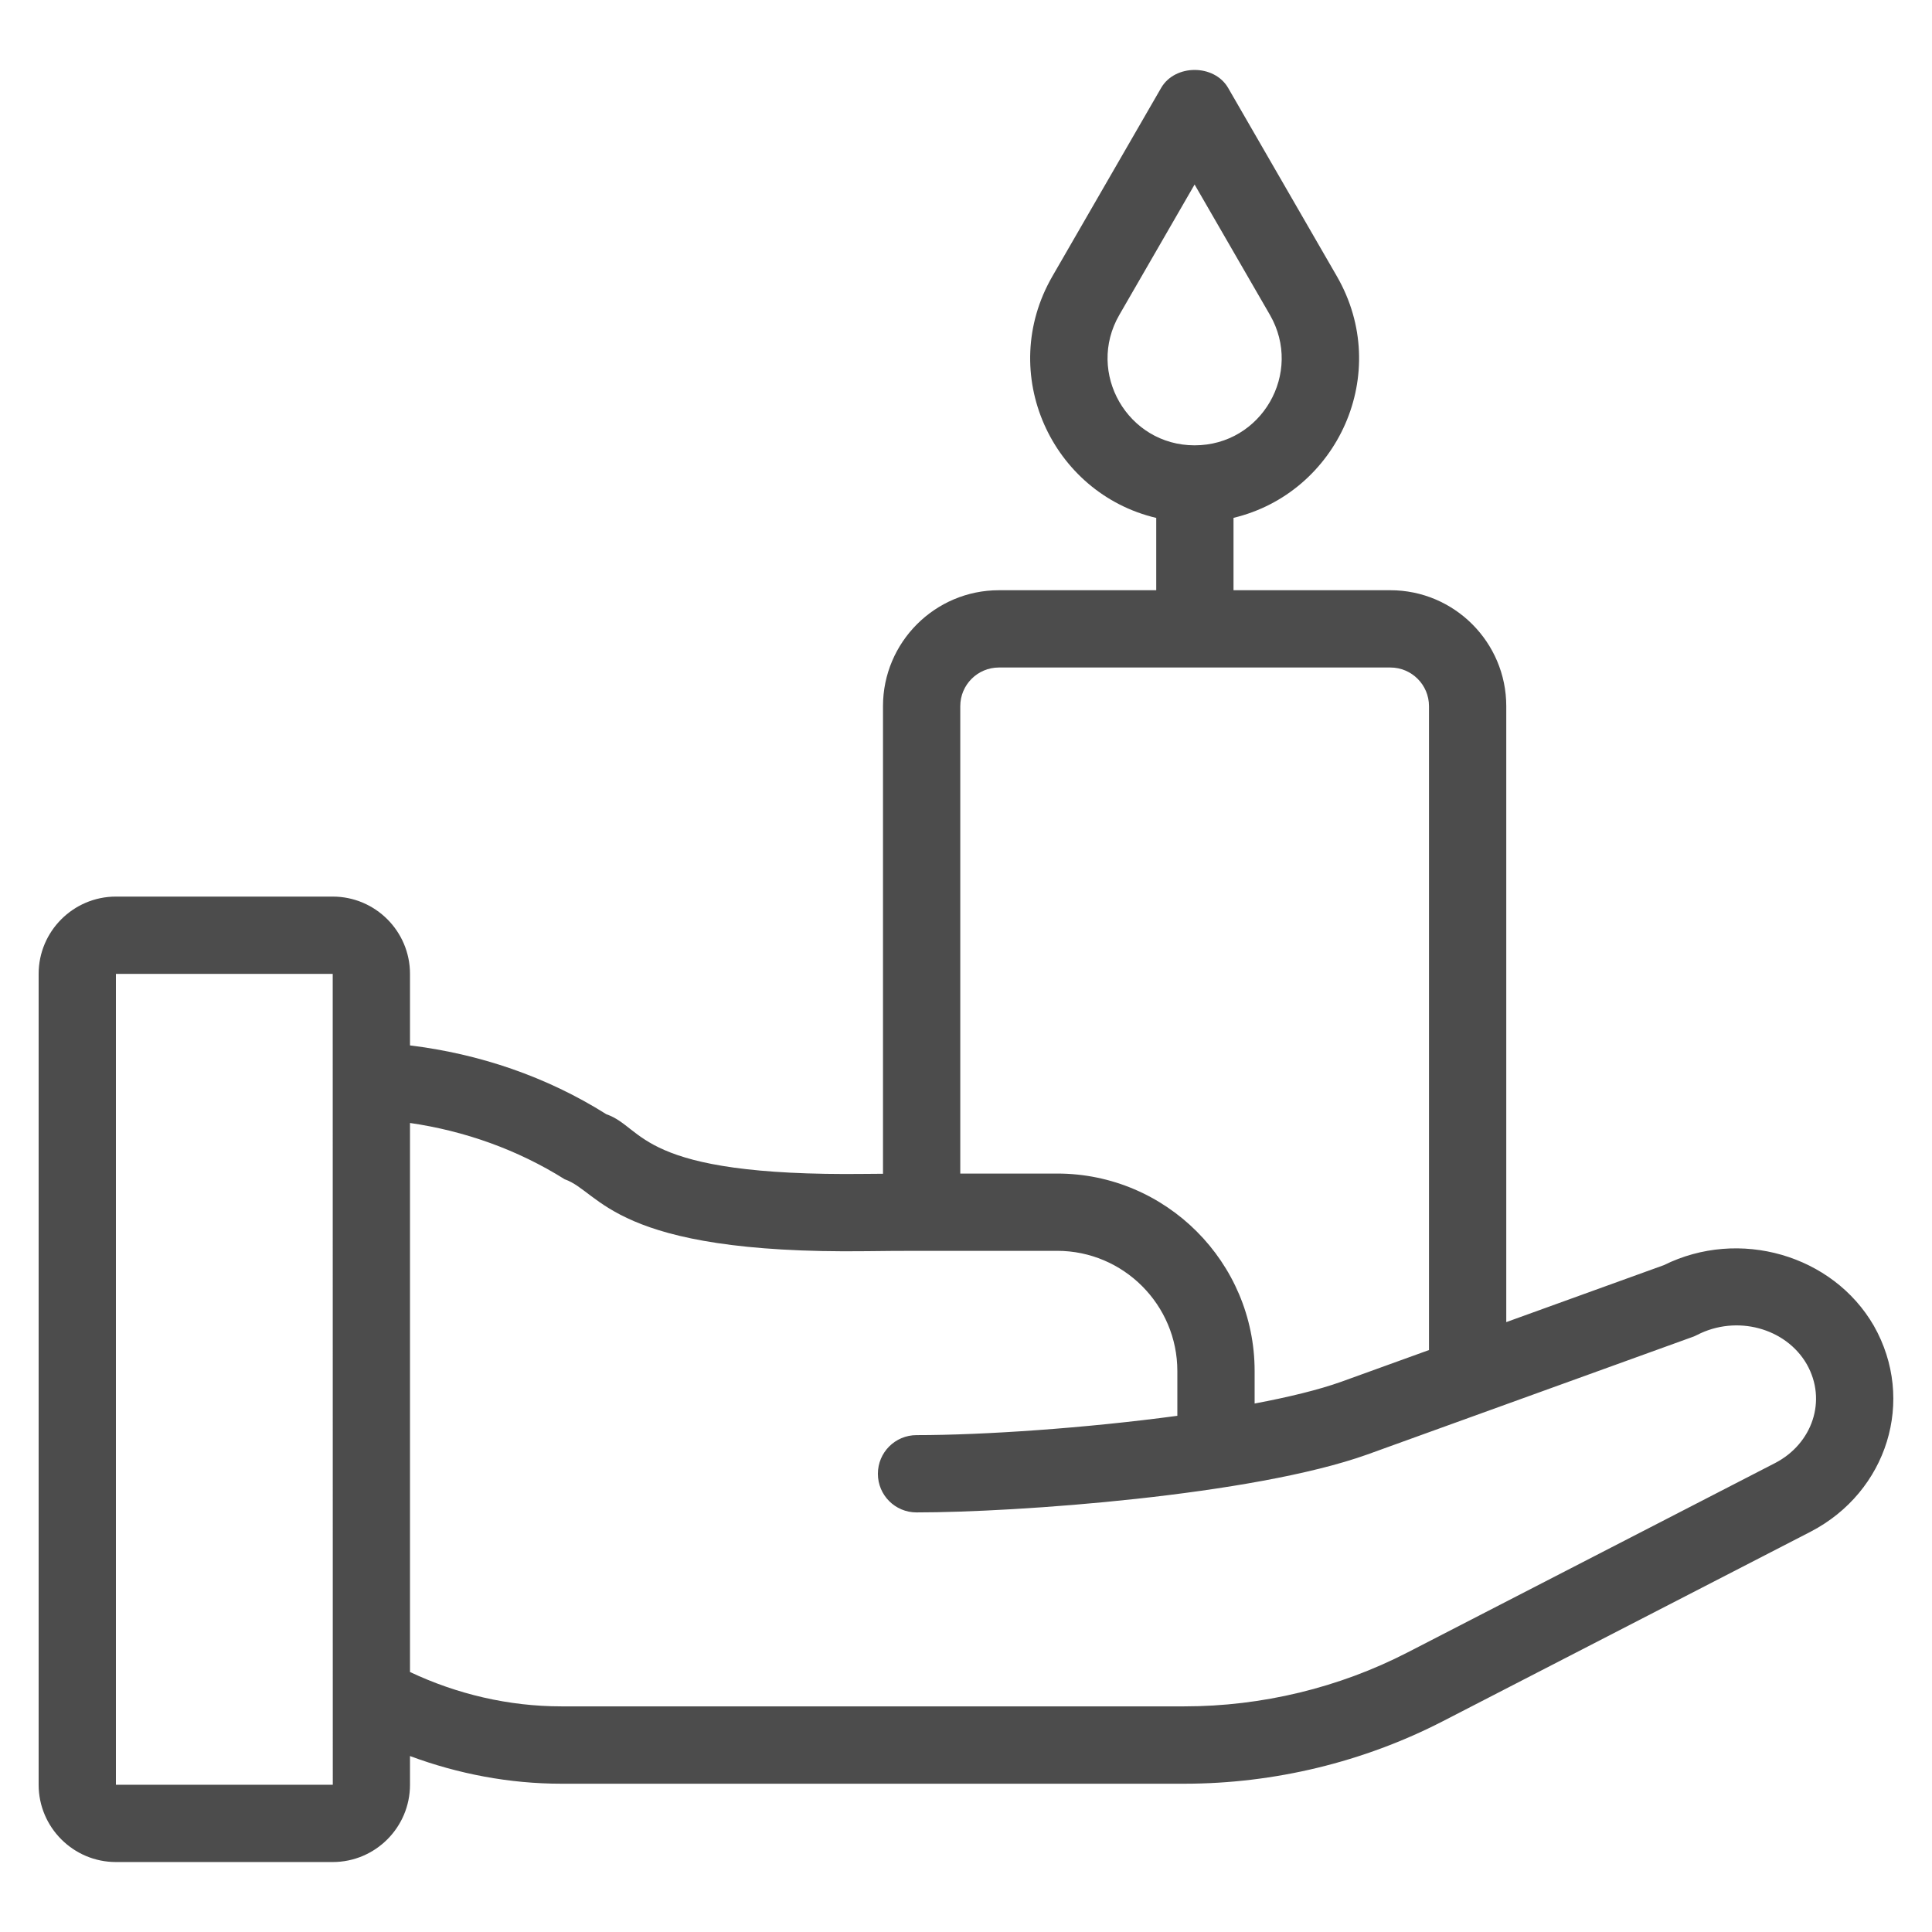 <svg width="28" height="28" viewBox="0 0 28 28" fill="none" xmlns="http://www.w3.org/2000/svg">
<path d="M1.68 26.986H4.822C5.44 26.986 5.942 26.483 5.942 25.866V25.45C6.639 25.709 7.382 25.851 8.136 25.851H17.164C18.466 25.851 19.763 25.537 20.915 24.943L26.242 22.198C27.352 21.621 27.769 20.292 27.157 19.214C26.562 18.185 25.204 17.795 24.115 18.335L21.83 19.161V10.234C21.83 9.308 21.076 8.554 20.15 8.554H17.877V7.505C19.384 7.145 20.186 5.411 19.375 4.004L17.799 1.274C17.598 0.927 17.029 0.927 16.828 1.274L15.252 4.004C14.44 5.412 15.244 7.149 16.757 7.506V8.554H14.477C13.551 8.554 12.797 9.308 12.797 10.234V17.011C12.713 17.012 12.628 17.012 12.544 17.013C9.226 17.053 9.351 16.343 8.787 16.148C7.922 15.603 6.946 15.273 5.942 15.151V14.114C5.942 13.497 5.44 12.994 4.822 12.994H1.68C1.063 12.994 0.56 13.497 0.56 14.114V25.866C0.56 26.483 1.063 26.986 1.68 26.986ZM16.222 4.564L17.313 2.674L18.405 4.564C18.889 5.404 18.285 6.454 17.313 6.454C16.343 6.454 15.737 5.403 16.222 4.564ZM14.477 9.674H20.15C20.459 9.674 20.71 9.925 20.71 10.234V19.566L19.44 20.025C19.113 20.142 18.677 20.248 18.183 20.341V19.87C18.183 18.292 16.899 17.008 15.321 17.008H13.917V10.234C13.917 9.925 14.168 9.674 14.477 9.674ZM8.184 17.091C8.71 17.273 8.874 18.179 12.558 18.133C13.261 18.125 12.871 18.13 15.321 18.128C16.281 18.128 17.063 18.91 17.063 19.87V20.519C15.734 20.698 14.256 20.799 13.283 20.799C12.973 20.799 12.723 21.05 12.723 21.359C12.723 21.669 12.973 21.919 13.283 21.919C14.742 21.919 18.156 21.673 19.818 21.079C19.874 21.059 24.591 19.354 24.527 19.377C24.55 19.369 24.573 19.359 24.594 19.348C25.166 19.052 25.881 19.244 26.185 19.771C26.483 20.296 26.266 20.923 25.727 21.203L20.402 23.947C19.407 24.46 18.288 24.73 17.163 24.73H8.136C7.371 24.73 6.622 24.553 5.942 24.232V16.275C6.735 16.39 7.503 16.663 8.184 17.091ZM1.68 14.114H4.822C4.823 21.364 4.823 25.503 4.823 25.866H1.68V14.114Z" fill="#4C4C4C"/>
</svg>
